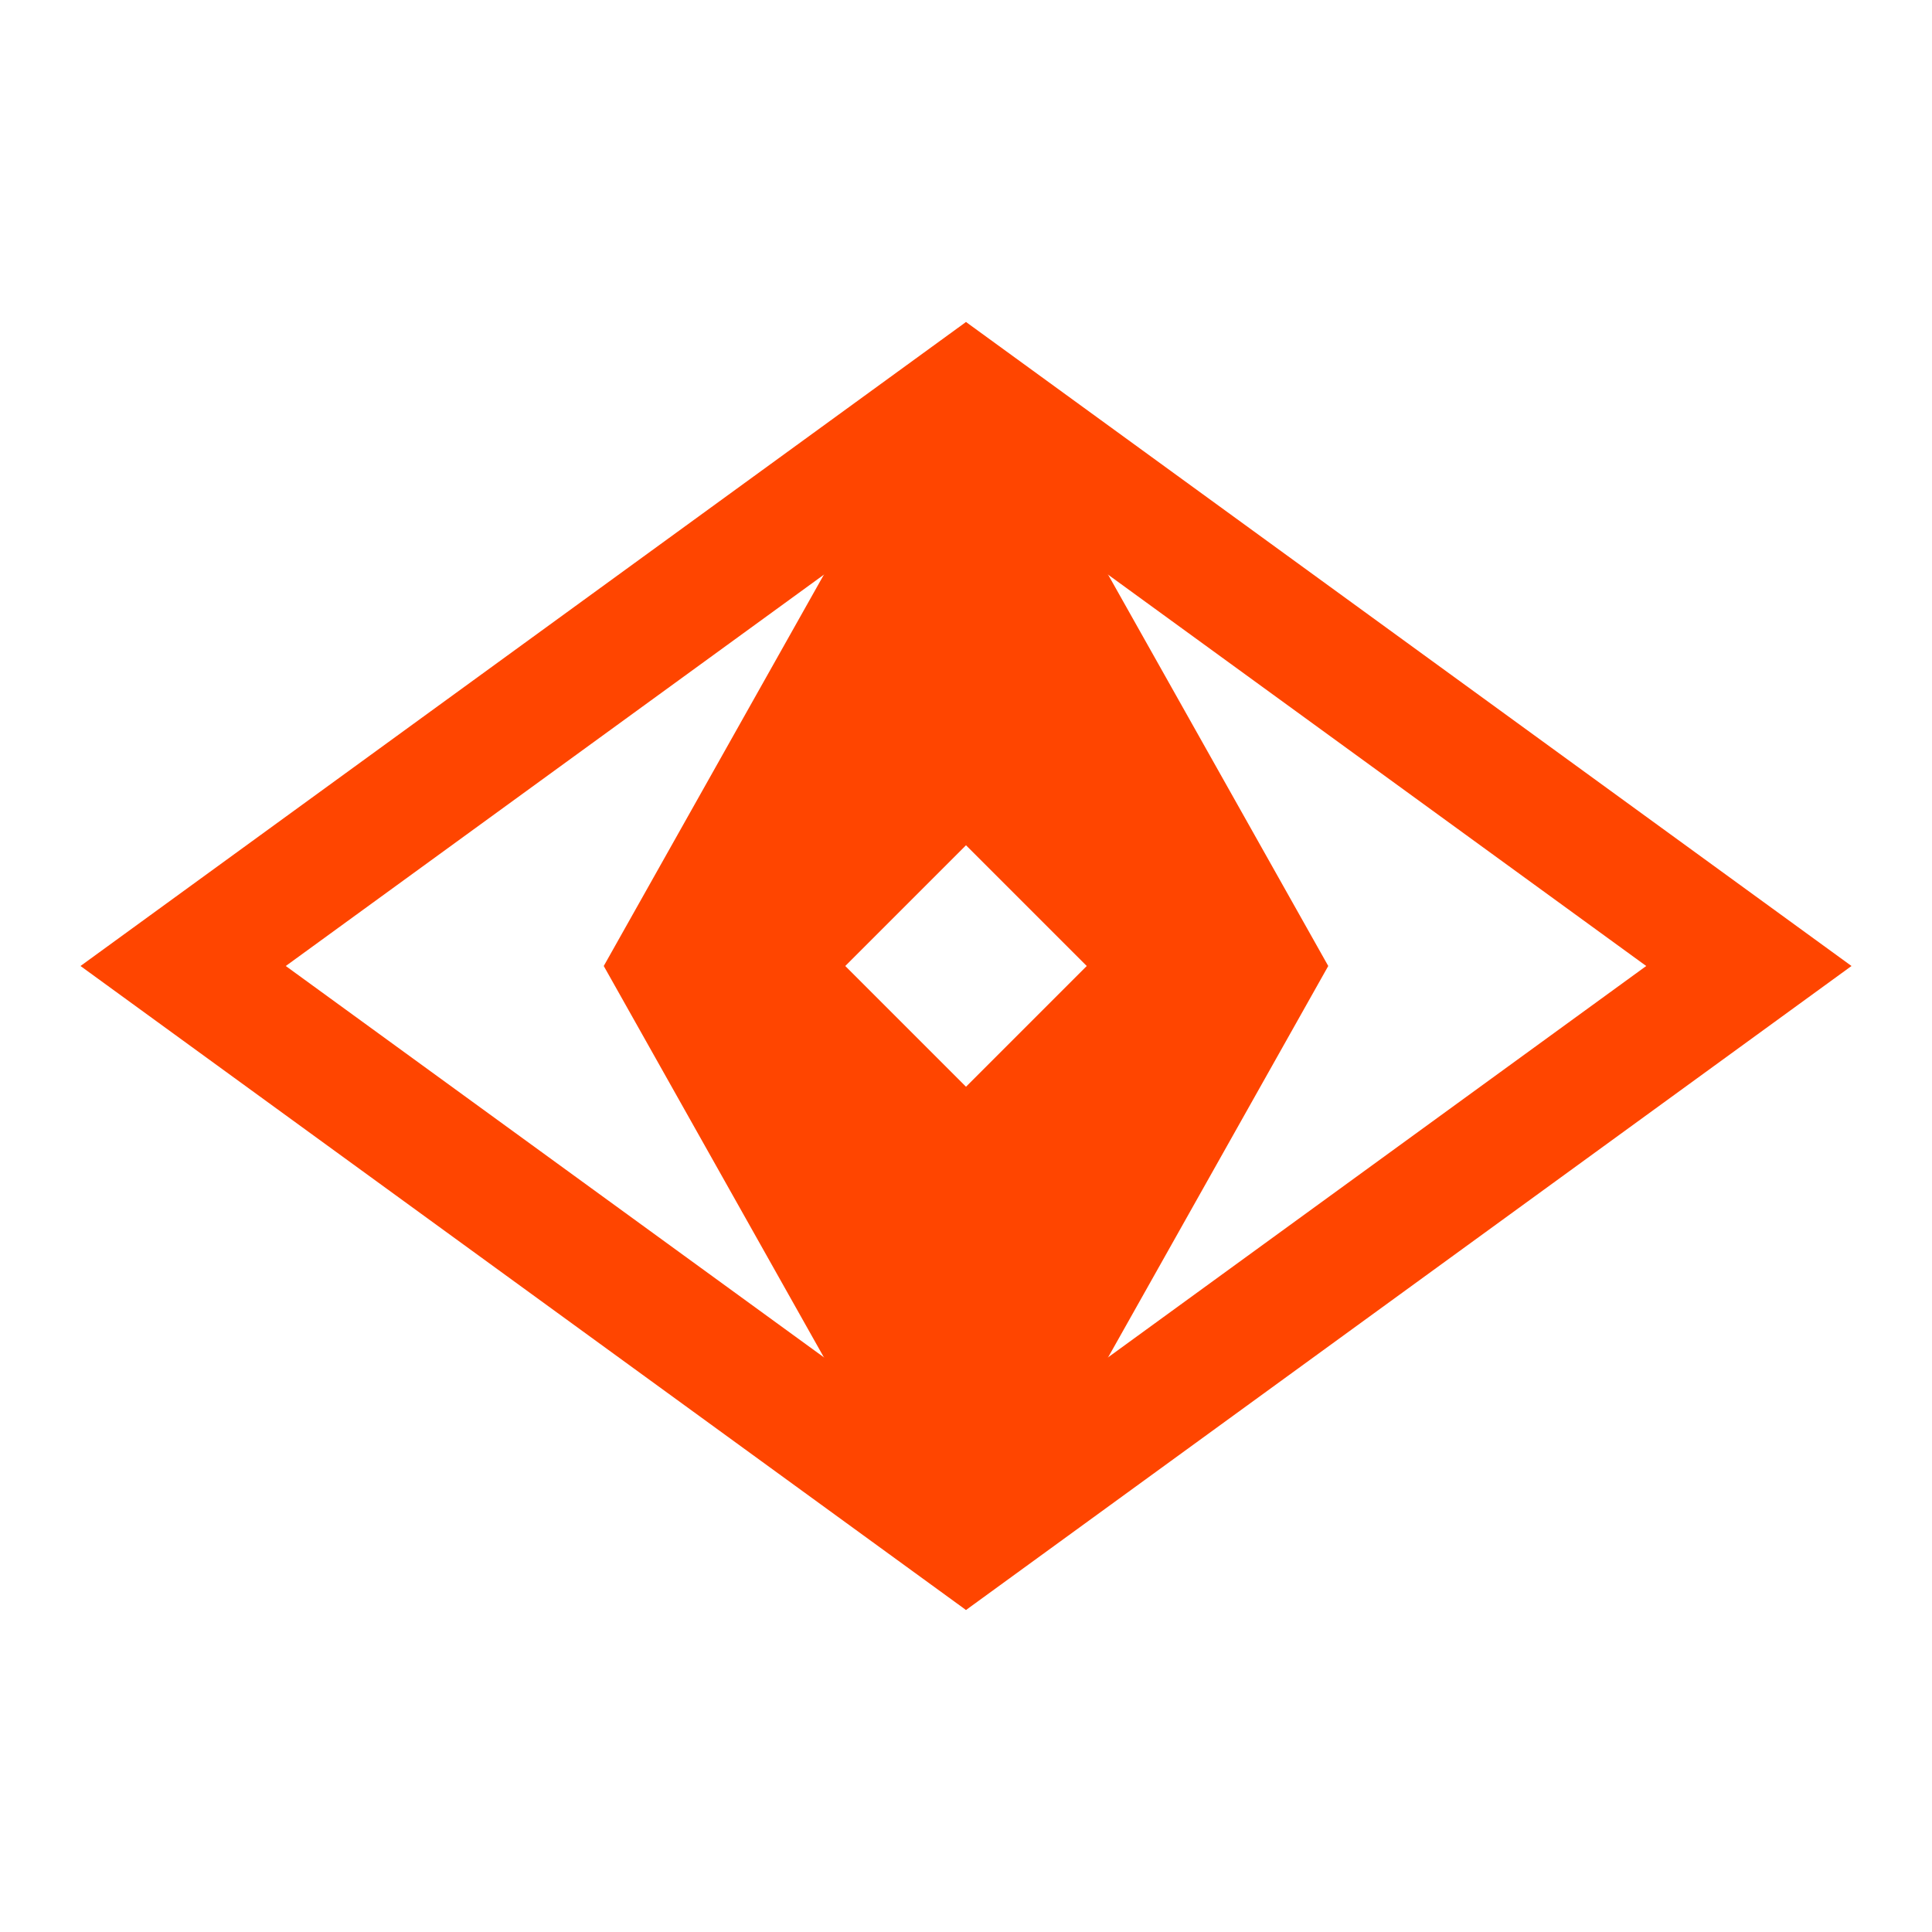 <svg xmlns="http://www.w3.org/2000/svg" viewBox="0 0 192 192"><g fill="#ff4500"><path d="M96,160,60,96,96,32l36,64Zm12-64L96,84,84,96l12,12Z"/><path d="M96,46.84,163.6,96,96,145.16,28.4,96,96,46.84M96,32,8,96l88,64,88-64L96,32Z"/></g></svg>
